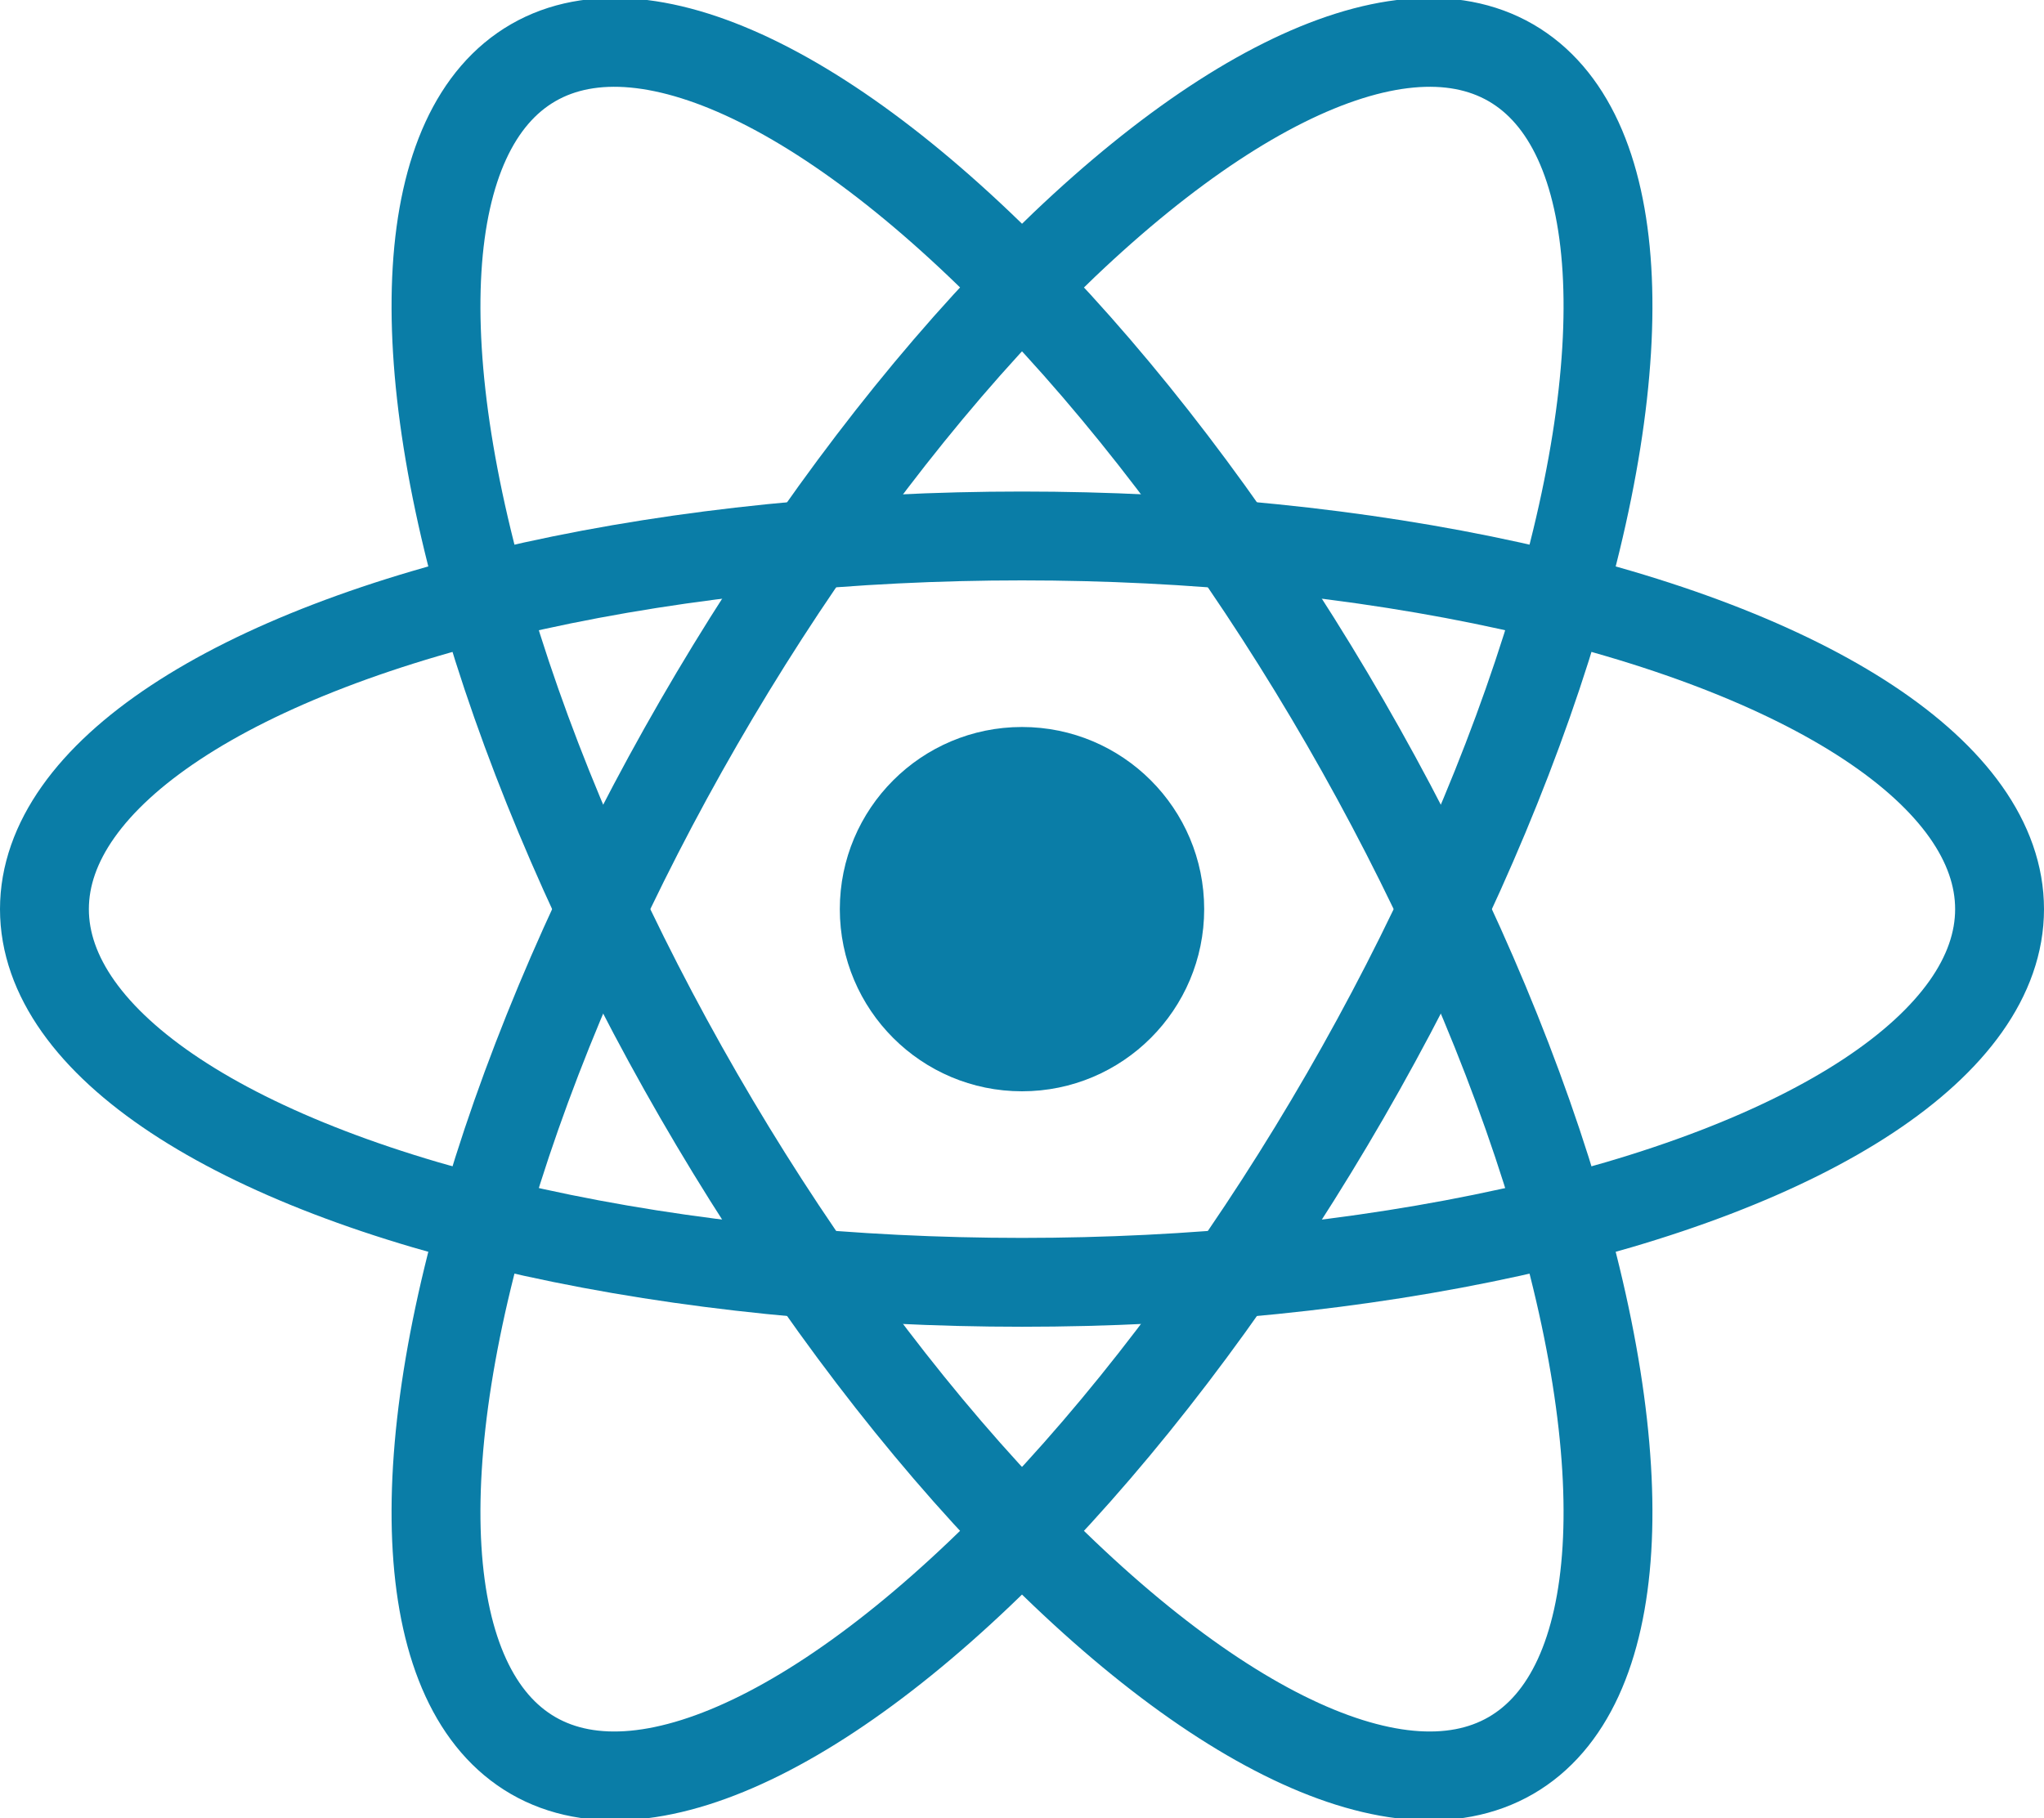 <svg xmlns="http://www.w3.org/2000/svg" viewBox="-11.5 -10.232 23 20.463"><circle r="2.05" fill="#0a7da7"/><g fill="none" stroke="#0a7da7"><ellipse rx="11" ry="4.2"/><ellipse rx="11" ry="4.2" transform="rotate(60)"/><ellipse rx="11" ry="4.2" transform="rotate(120)"/></g></svg>